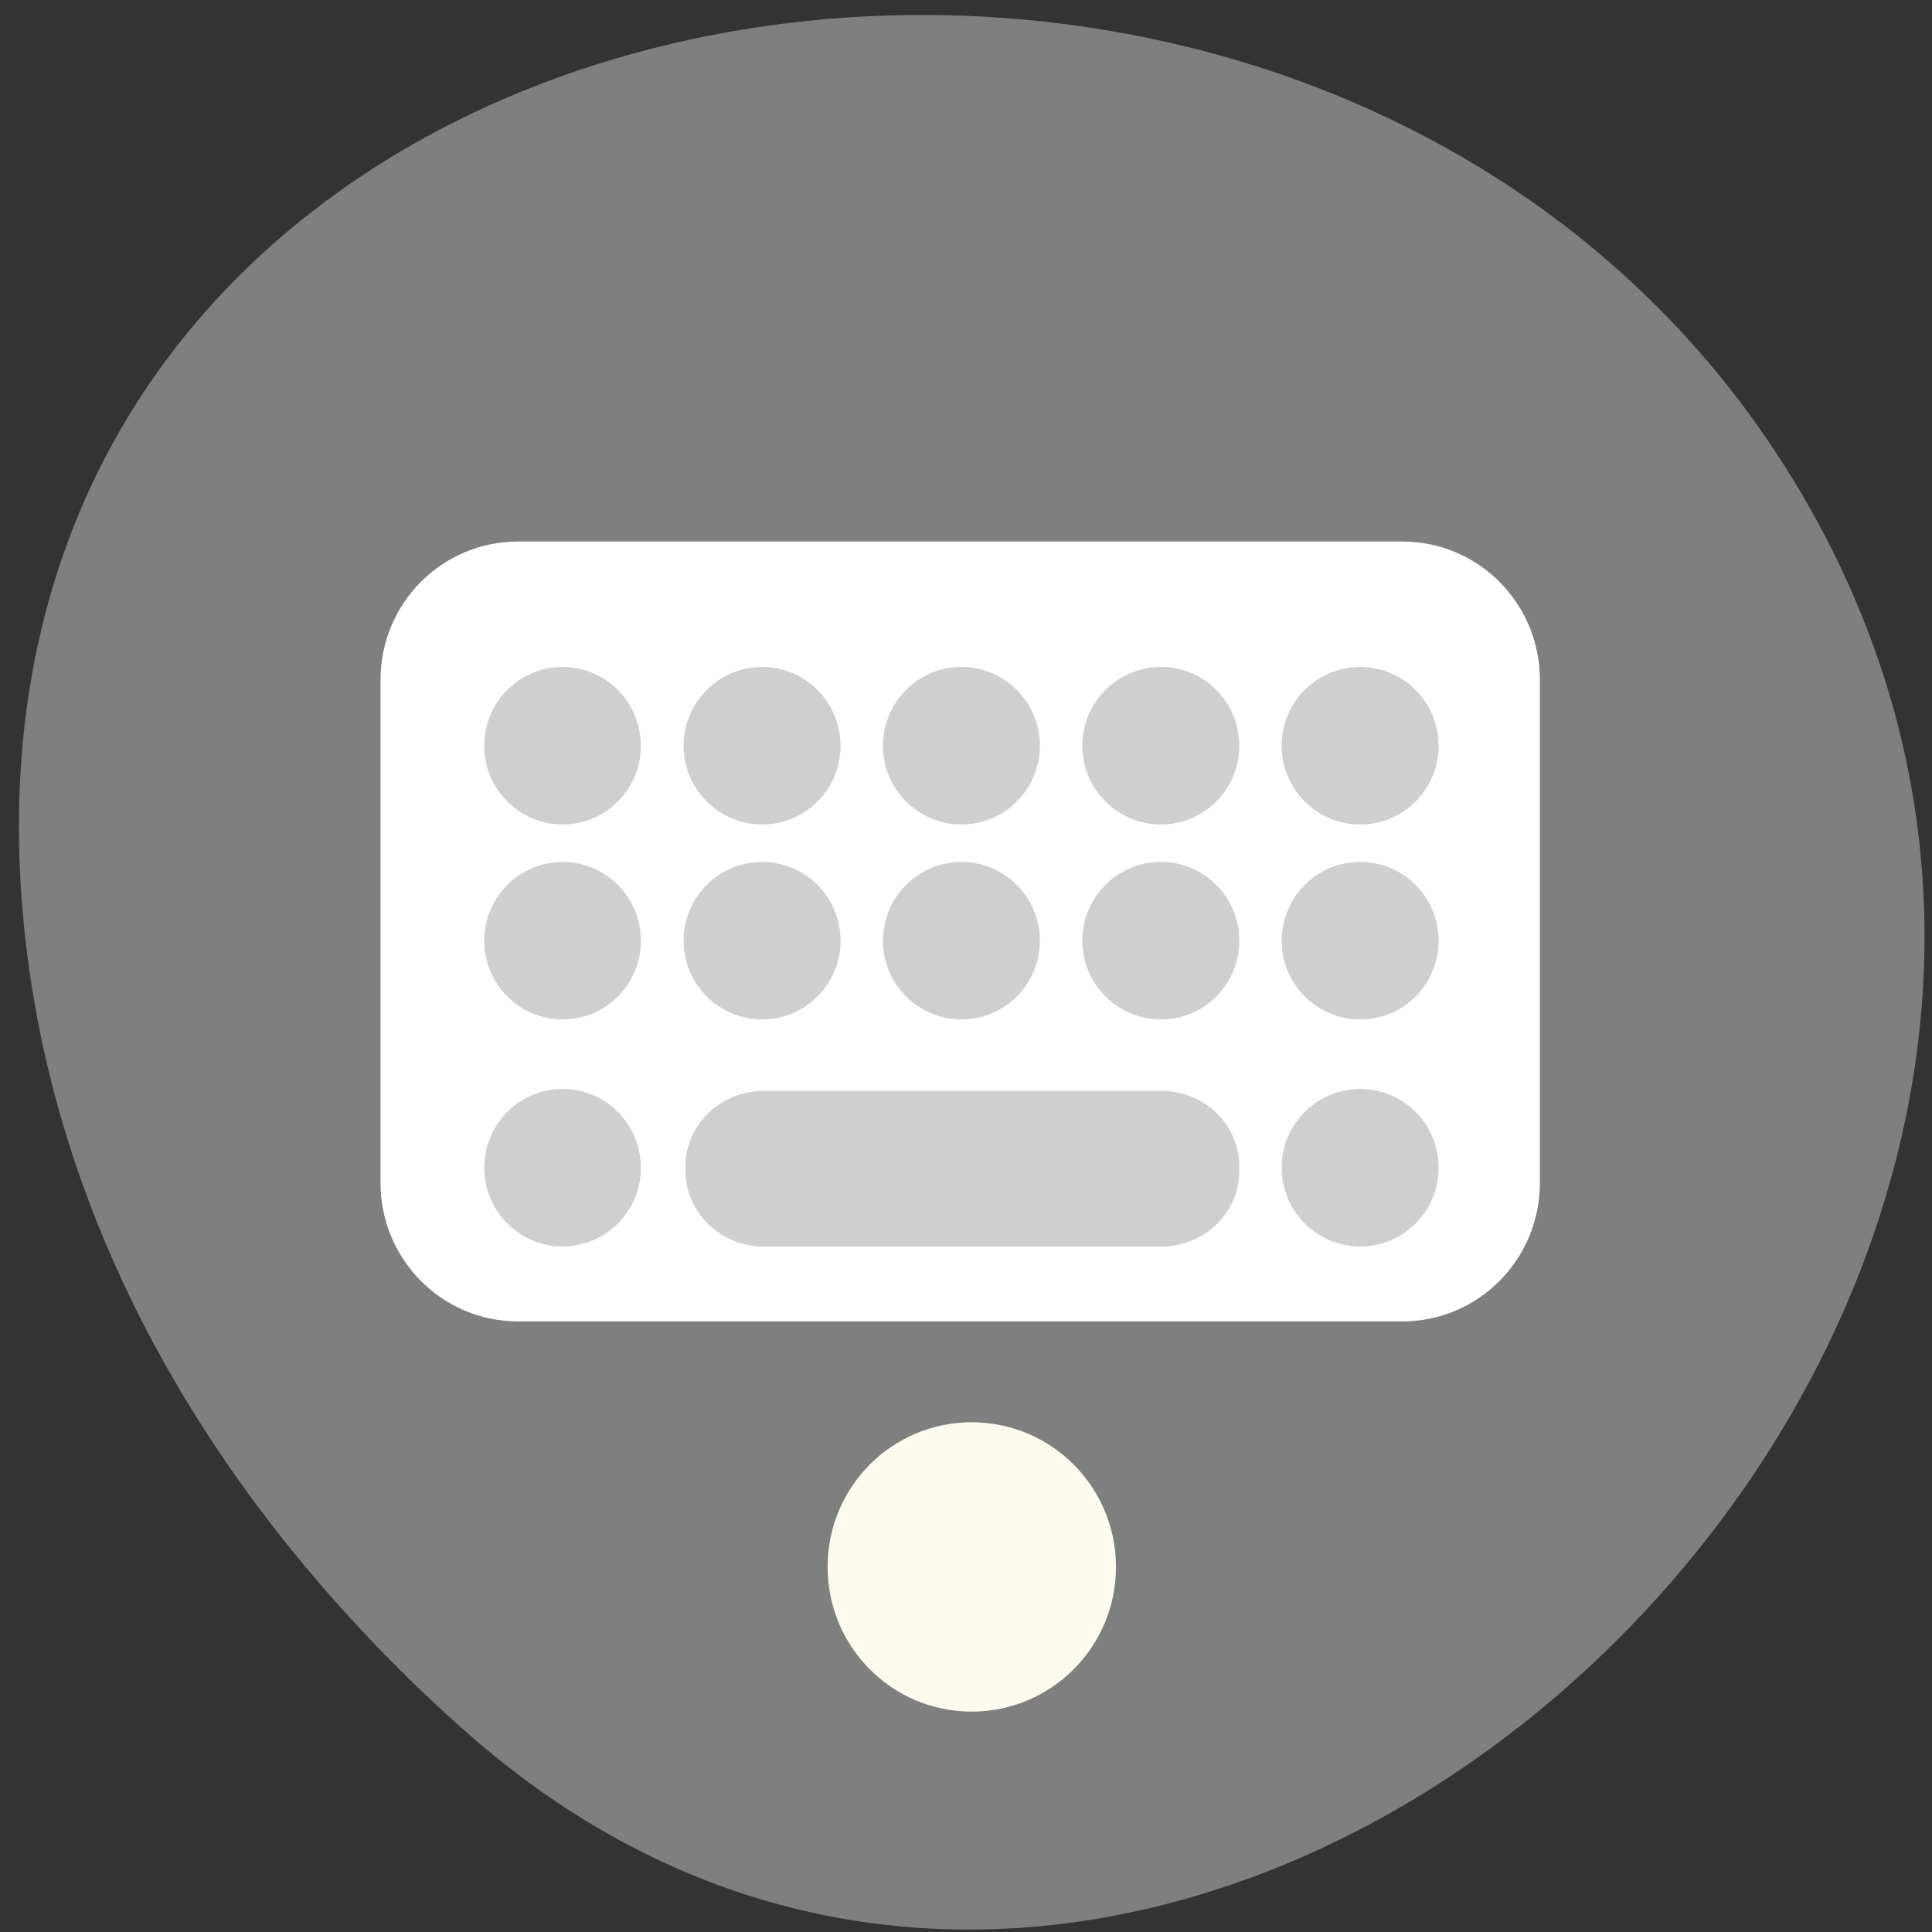 <svg xmlns="http://www.w3.org/2000/svg" viewBox="0 0 24 24"><rect x="0" y="0" width="24" height="24" fill="#333333" stroke="none"/><path d="m 5.766 21.492 c 8.805 7.844 22.355 -4.531 16.875 -14.891 c -5.539 -10.477 -23.871 -7.68 -22.312 5.18 c 0.465 3.828 2.562 7.148 5.434 9.711" style="fill:#7f7f7f"/><path d="m 6.434 6.727 h 10.988 c 0.941 0 1.707 0.766 1.707 1.719 v 6.25 c 0 0.949 -0.766 1.719 -1.707 1.719 h -10.988 c -0.941 0 -1.707 -0.77 -1.707 -1.719 v -6.25 c 0 -0.953 0.766 -1.719 1.707 -1.719" style="fill:#fff"/><g style="fill:#cfcfcf"><path d="m 6.988 8.285 c 0.539 0 0.973 0.438 0.973 0.98 c 0 0.539 -0.434 0.977 -0.973 0.977 c -0.535 0 -0.973 -0.438 -0.973 -0.977 c 0 -0.543 0.438 -0.98 0.973 -0.98"/><path d="m 9.469 8.285 c 0.535 0 0.973 0.438 0.973 0.98 c 0 0.539 -0.438 0.977 -0.973 0.977 c -0.539 0 -0.977 -0.438 -0.977 -0.977 c 0 -0.543 0.438 -0.98 0.977 -0.98"/><path d="m 11.945 8.285 c 0.535 0 0.973 0.438 0.973 0.98 c 0 0.539 -0.438 0.977 -0.973 0.977 c -0.539 0 -0.977 -0.438 -0.977 -0.977 c 0 -0.543 0.438 -0.98 0.977 -0.98"/><path d="m 14.422 8.285 c 0.539 0 0.973 0.438 0.973 0.98 c 0 0.539 -0.434 0.977 -0.973 0.977 c -0.539 0 -0.977 -0.438 -0.977 -0.977 c 0 -0.543 0.438 -0.98 0.977 -0.98"/><path d="m 16.898 8.285 c 0.539 0 0.973 0.438 0.973 0.98 c 0 0.539 -0.434 0.977 -0.973 0.977 c -0.539 0 -0.977 -0.438 -0.977 -0.977 c 0 -0.543 0.438 -0.98 0.977 -0.98"/><path d="m 6.988 10.707 c 0.539 0 0.973 0.438 0.973 0.98 c 0 0.539 -0.434 0.977 -0.973 0.977 c -0.535 0 -0.973 -0.438 -0.973 -0.977 c 0 -0.543 0.438 -0.98 0.973 -0.98"/><path d="m 9.469 10.707 c 0.535 0 0.973 0.438 0.973 0.98 c 0 0.539 -0.438 0.977 -0.973 0.977 c -0.539 0 -0.977 -0.438 -0.977 -0.977 c 0 -0.543 0.438 -0.98 0.977 -0.98"/><path d="m 11.945 10.707 c 0.535 0 0.973 0.438 0.973 0.98 c 0 0.539 -0.438 0.977 -0.973 0.977 c -0.539 0 -0.977 -0.438 -0.977 -0.977 c 0 -0.543 0.438 -0.98 0.977 -0.98"/><path d="m 14.422 10.707 c 0.539 0 0.973 0.438 0.973 0.98 c 0 0.539 -0.434 0.977 -0.973 0.977 c -0.539 0 -0.977 -0.438 -0.977 -0.977 c 0 -0.543 0.438 -0.98 0.977 -0.98"/><path d="m 16.898 10.707 c 0.539 0 0.973 0.438 0.973 0.98 c 0 0.539 -0.434 0.977 -0.973 0.977 c -0.539 0 -0.977 -0.438 -0.977 -0.977 c 0 -0.543 0.438 -0.98 0.977 -0.98"/><path d="m 6.988 13.527 c 0.539 0 0.973 0.438 0.973 0.98 c 0 0.539 -0.434 0.977 -0.973 0.977 c -0.535 0 -0.973 -0.438 -0.973 -0.977 c 0 -0.543 0.438 -0.98 0.973 -0.98"/><path d="m 9.492 13.551 h 4.93 c 0.539 0 0.973 0.418 0.973 0.938 v 0.059 c 0 0.516 -0.434 0.938 -0.973 0.938 h -4.93 c -0.539 0 -0.977 -0.422 -0.977 -0.938 v -0.059 c 0 -0.52 0.438 -0.938 0.977 -0.938"/><path d="m 16.898 13.527 c 0.539 0 0.973 0.438 0.973 0.98 c 0 0.539 -0.434 0.977 -0.973 0.977 c -0.539 0 -0.977 -0.438 -0.977 -0.977 c 0 -0.543 0.438 -0.98 0.977 -0.98"/></g><path d="m 12.07 17.668 c 0.992 0 1.793 0.805 1.793 1.797 c 0 0.992 -0.801 1.797 -1.793 1.797 c -0.992 0 -1.789 -0.805 -1.789 -1.797 c 0 -0.992 0.797 -1.797 1.789 -1.797" style="fill:#fffaef"/></svg>